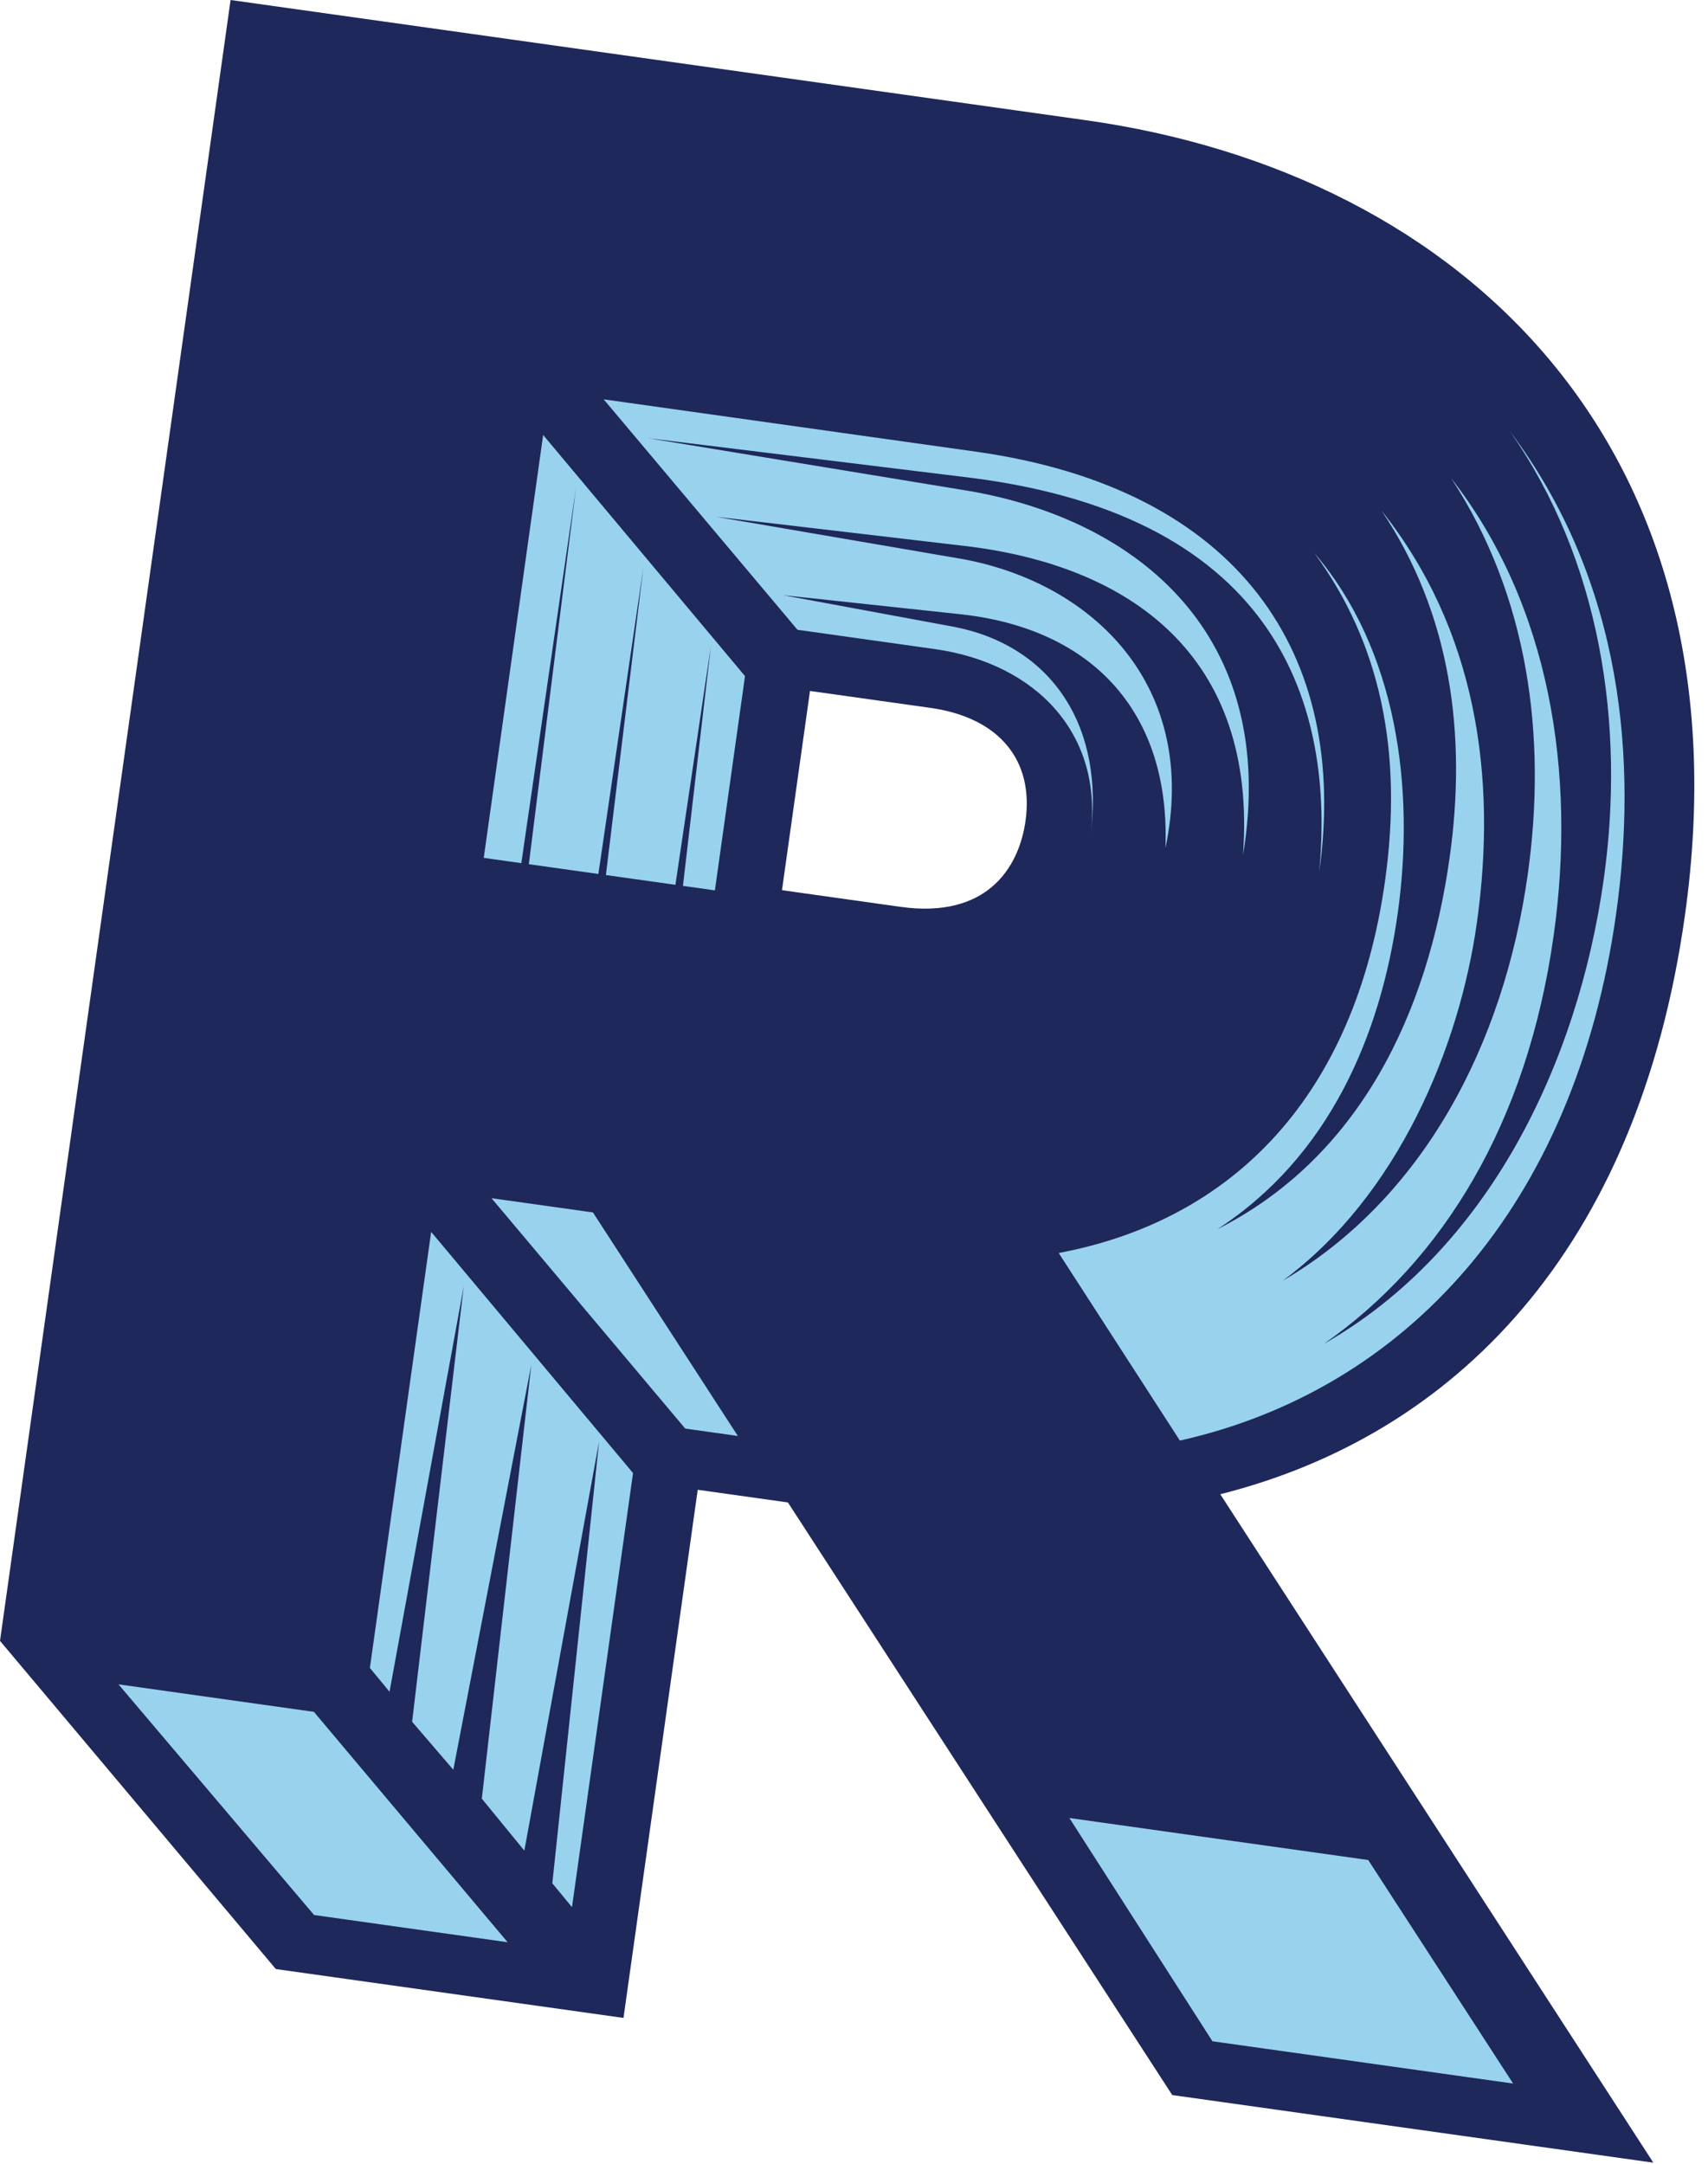 <svg width="90" height="114" viewBox="0 0 90 114" xmlns="http://www.w3.org/2000/svg"><g fill-rule="nonzero" fill="none"><path d="M32.855 106.316l-18.32-2.575L0 86.451 12.15 0l45.057 6.332C77.111 9.13 92.248 23.577 88.783 48.235 86.305 65.86 76.654 75.613 64.3 78.725l22.82 35.217-25.35-3.562-20.252-31.222-4.753-.668-3.911 27.826zm9.826-69.913L41.205 46.9l6.239.877c4.555.64 6.246-2.05 6.594-4.526.445-3.17-1.356-5.442-5.02-5.957l-6.337-.89z" fill="#1E285A"/><path d="M26.75 102.328l-10.2-1.434L6.243 88.741 16.54 90.19l10.21 12.14zM39.257 35.62L37.67 46.91l-1.684-.237 1.47-12.618-1.866 12.562-3.664-.515 1.972-16.183-2.368 16.127-3.664-.515 2.486-19.847-2.882 19.792-1.98-.279 3.13-22.28 10.636 12.703zm-5.9 41.988L30.14 100.48l-1.036-1.256 2.465-23.283-3.94 21.561-2.24-2.738 2.607-22.86-4.11 21.336-2.17-2.526 2.72-22.945-3.91 21.363-1.036-1.256 3.229-22.974 10.635 12.704zM31.812 21.04l19.607 2.756c13.864 1.948 19.71 10.647 18.096 22.134.8-8.572-2.023-18.663-18.29-20.748L34.15 23.087l16.977 2.79c8.771 1.535 16.309 7.543 14.37 19.186.781-10.594-6.032-15.288-14.675-16.3l-13.113-1.54 13.016 2.232c6.89 1.272 12.488 6.704 10.683 15.236.281-7.03-3.717-11.63-10.988-12.35l-9.152-.983 9.055 1.676c5.107 1.021 7.945 5.257 7.124 11.1.766-5.447-2.849-9.186-8.196-9.938l-7.23-1.016-10.21-12.139zm-5.915 42.087l5.347.751 7.636 11.778-2.773-.39-10.21-12.14zm51.925-14.515c-.918 6.536-4.139 14.364-10.224 18.86 7.372-4.315 11.639-12.4 12.905-21.412 1.016-7.228.038-14.637-4.035-20.864 5.22 6.691 6.597 15.57 5.4 24.086-1.391 9.902-5.844 17.153-12.113 21.523 8.672-4.94 13.387-14.78 14.751-24.485 1.142-8.12-.165-16.786-4.96-23.62 6.042 8.019 6.728 17.507 5.615 25.429-2.171 15.448-11.101 25.1-22.989 27.77l-6.386-9.884c9.23-1.733 15.608-8.309 17.195-19.598.96-6.833-.255-12.558-3.73-17.287 4.338 5.053 5.33 12.362 4.398 18.997-.904 6.436-3.62 12.82-9.508 16.638 7.501-3.793 11.09-11.367 12.245-19.586.905-6.437.084-12.813-3.591-18.278 4.978 6.254 6.113 13.987 5.027 21.711zM56.35 95.783l15.746 2.213 7.635 11.777-15.844-2.227-7.537-11.762z" fill="#99D2ED"/></g></svg>
